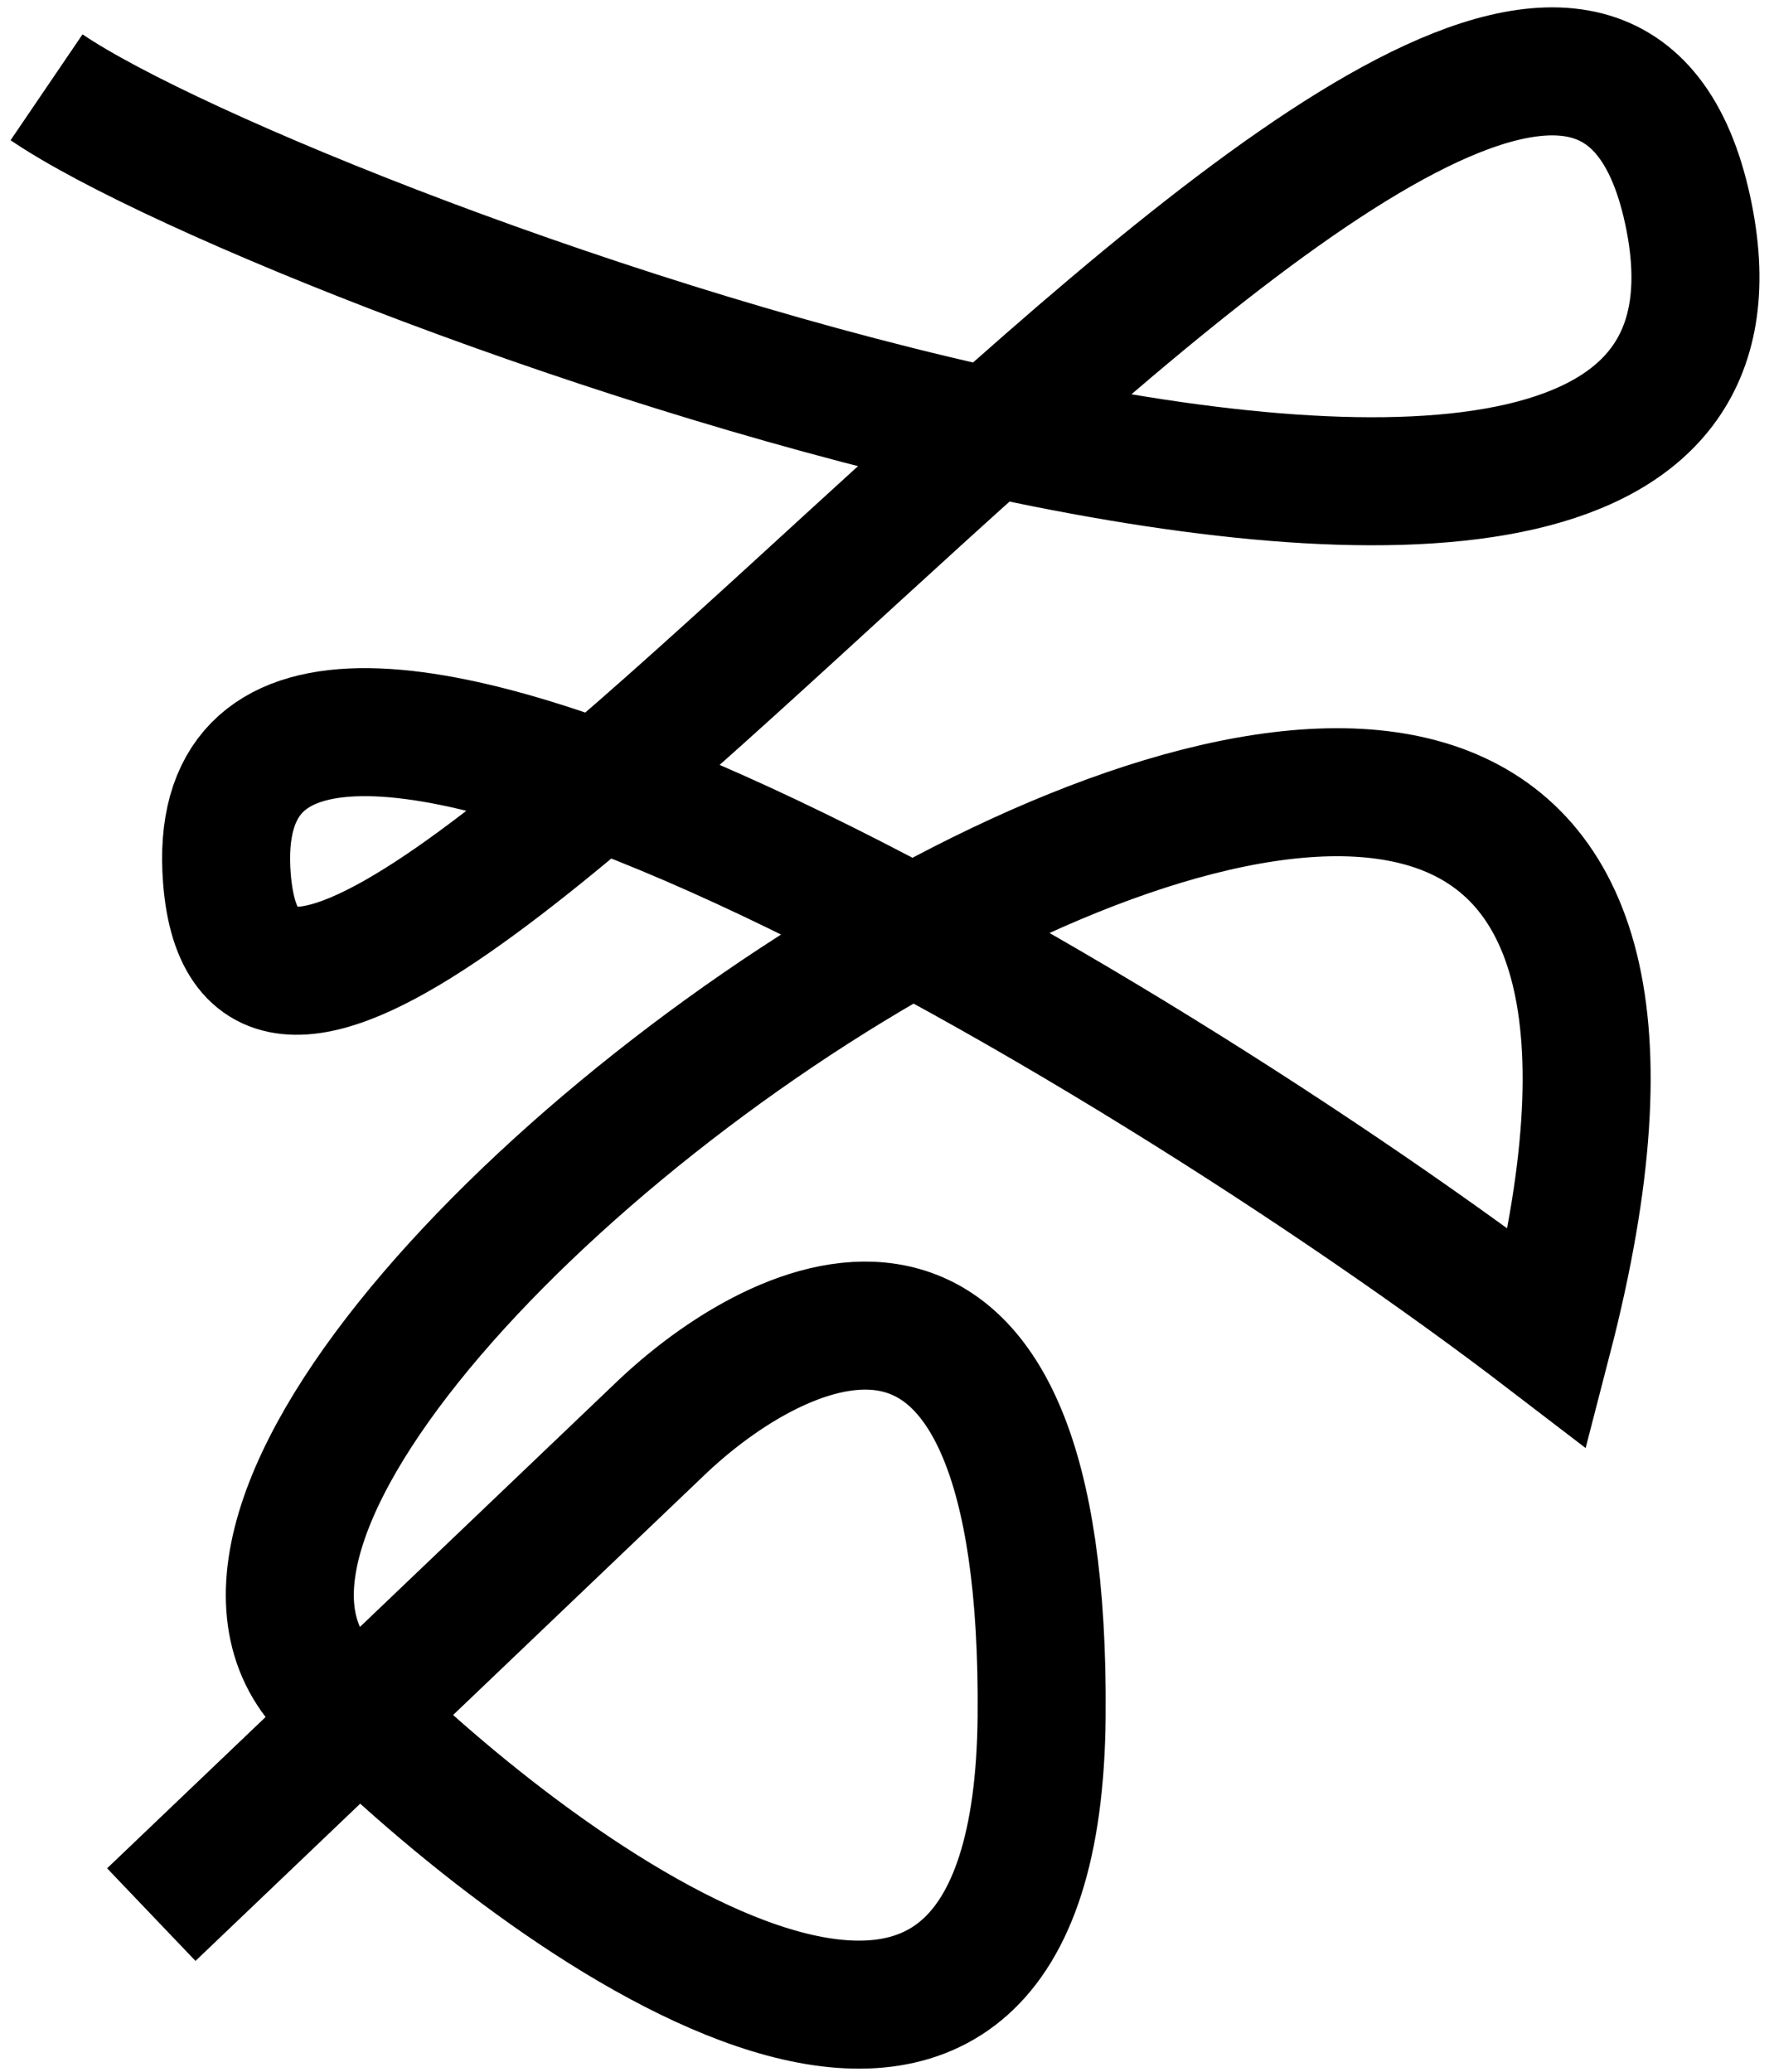 <svg width="152" height="178" viewBox="0 0 152 178" fill="none" xmlns="http://www.w3.org/2000/svg">
<path d="M4 7.5C25.333 22 156.217 69.412 145 18C133 -37 23 119.5 19.5 75.5C16.7 40.3 96.667 87.167 133 115C162 3 -9 123.5 31 147.5C50.333 166.167 89.1 192.3 89.5 147.5C89.9 102.7 68 112.167 57 122.5L13 164.5" stroke="black" stroke-width="11"/>
</svg>
